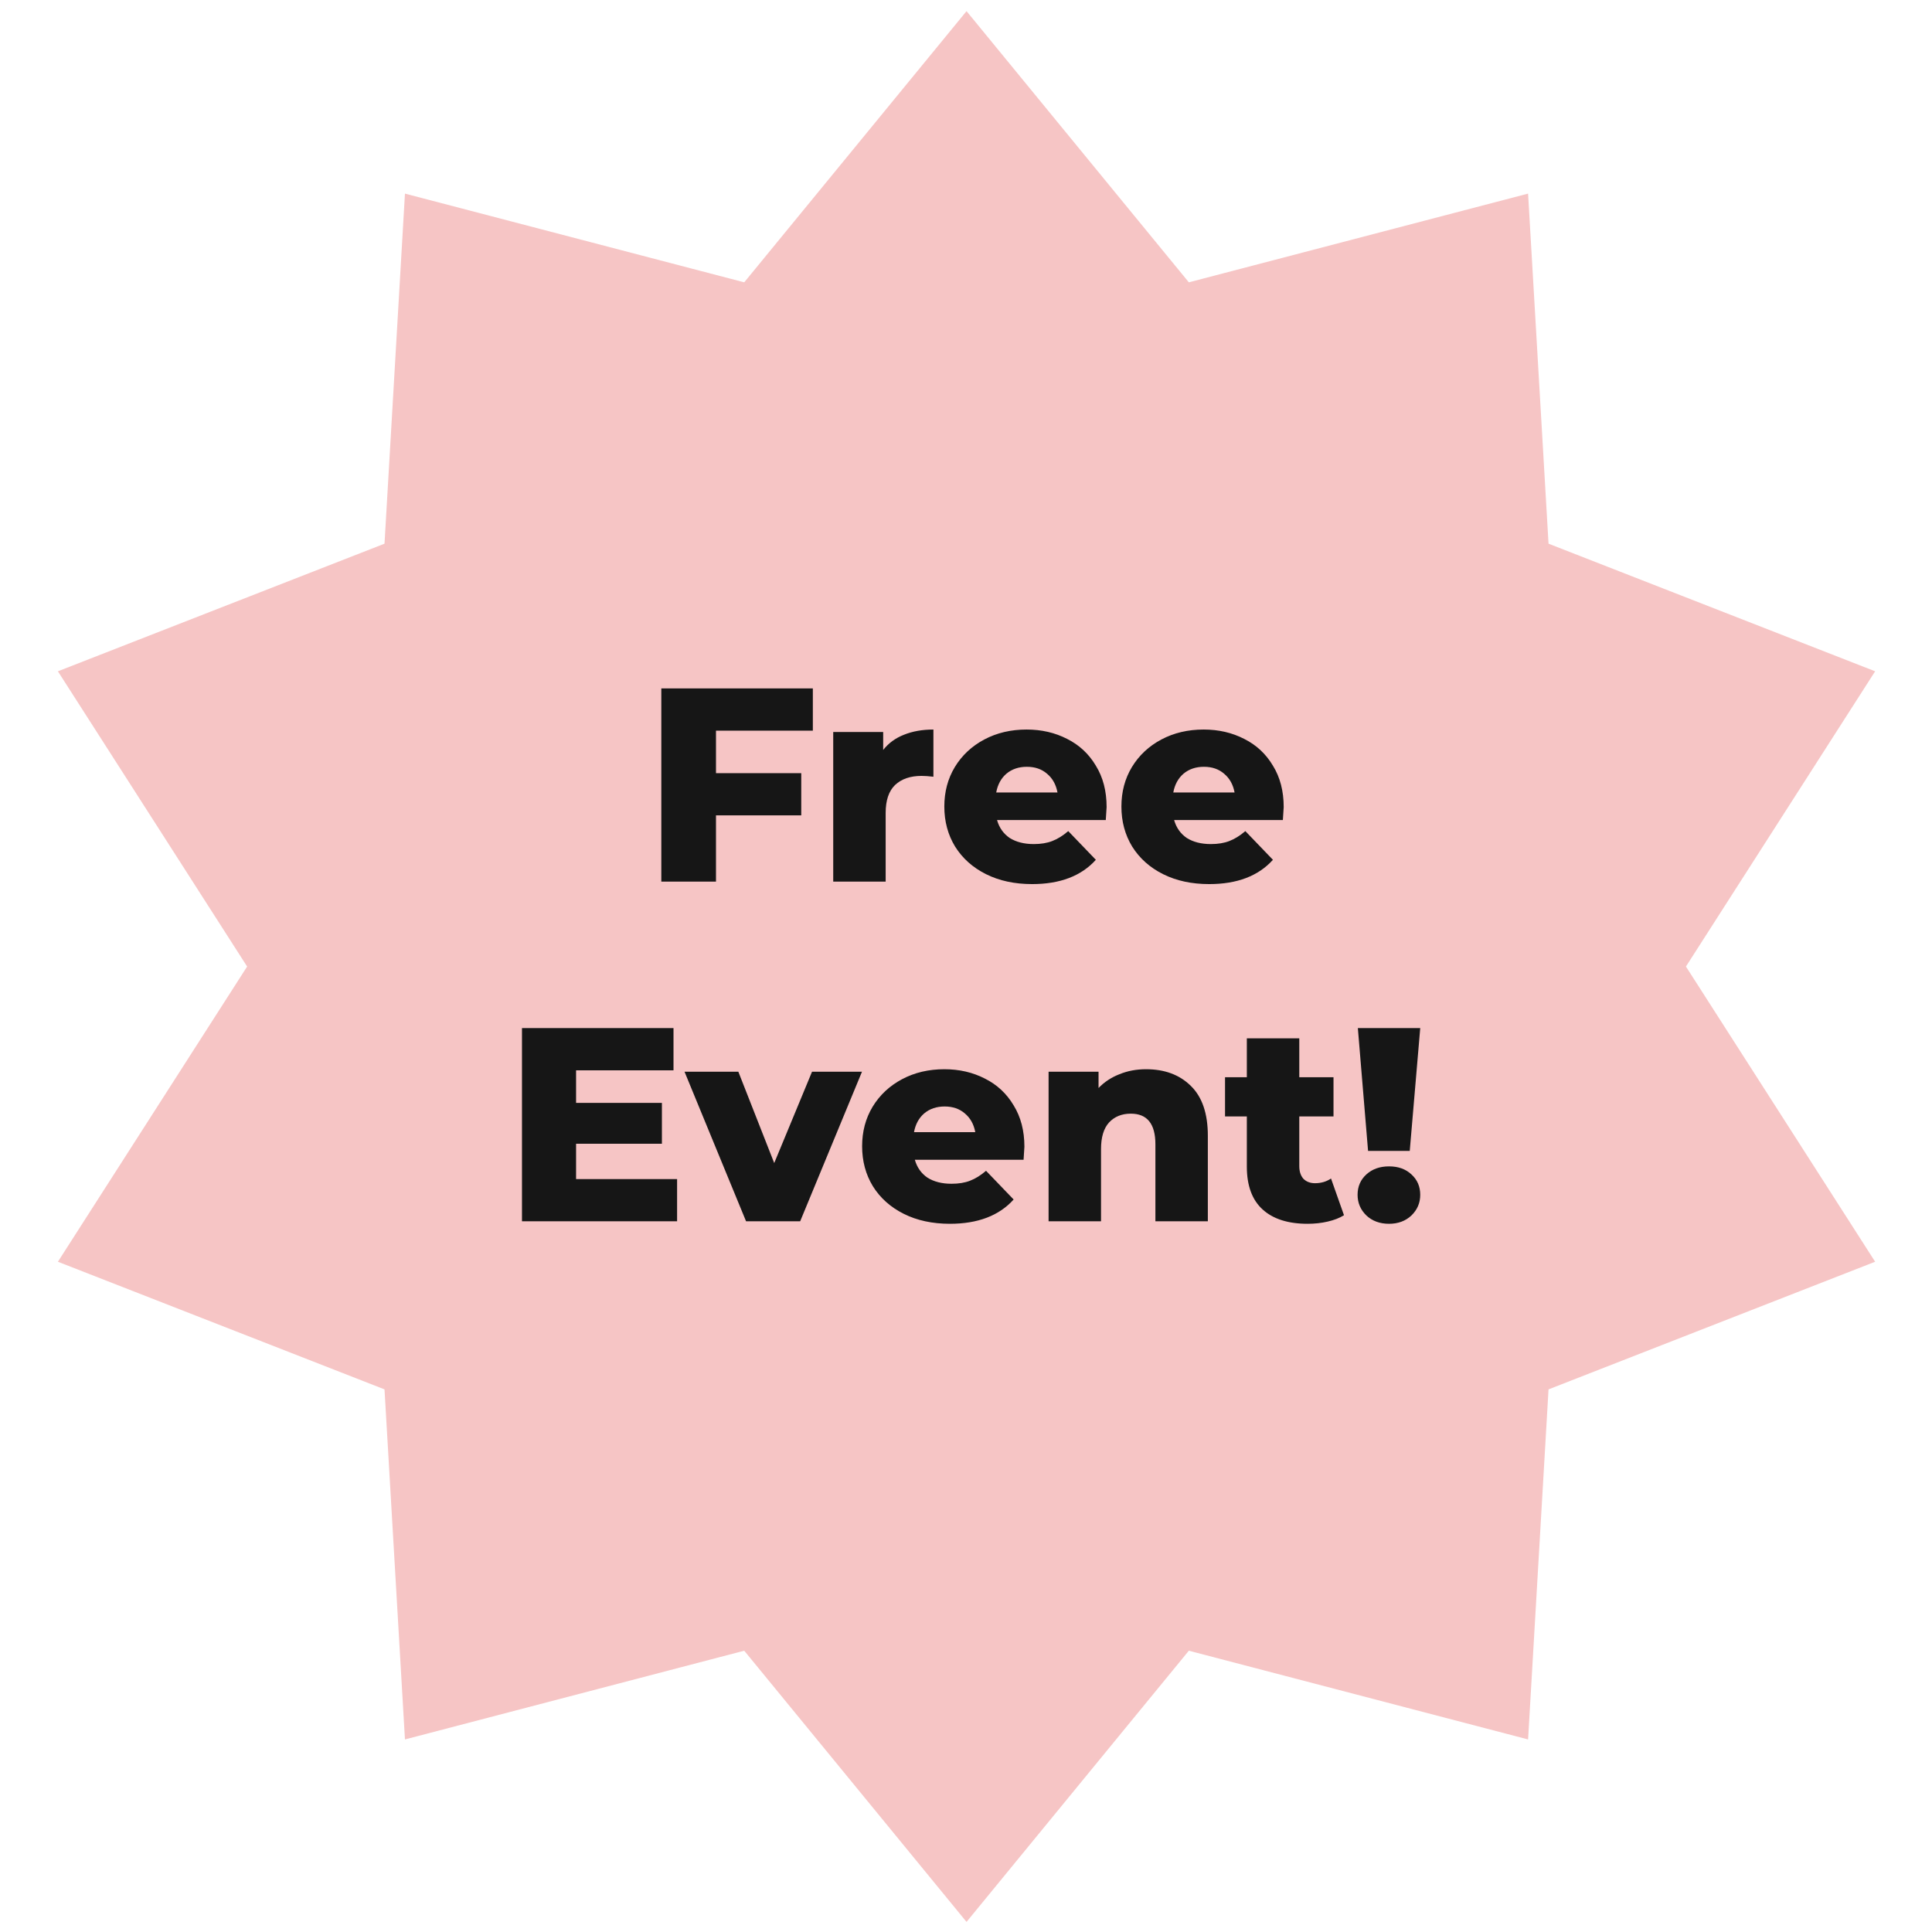 <svg width="91" height="91" viewBox="0 0 91 91" fill="none" xmlns="http://www.w3.org/2000/svg">
<path d="M45.525 0.525L55.996 13.298L71.975 9.119L72.938 25.608L88.322 31.619L79.41 45.525L88.322 59.43L72.938 65.442L71.975 81.93L55.996 77.751L45.525 90.525L35.054 77.751L19.074 81.93L18.111 65.442L2.727 59.43L11.64 45.525L2.727 31.619L18.111 25.608L19.074 9.119L35.054 13.298L45.525 0.525Z" fill="#F6C5C5"/>
<path d="M33.724 34.414V36.416H37.74V38.405H33.724V41.525H31.149V32.425H38.286V34.414H33.724ZM41.599 35.324C41.851 35.003 42.176 34.765 42.574 34.609C42.982 34.444 43.445 34.362 43.965 34.362V36.585C43.74 36.559 43.554 36.546 43.406 36.546C42.878 36.546 42.462 36.689 42.158 36.975C41.864 37.261 41.716 37.698 41.716 38.288V41.525H39.246V34.479H41.599V35.324ZM52.123 38.015C52.123 38.032 52.11 38.236 52.084 38.626H46.962C47.066 38.99 47.266 39.271 47.56 39.471C47.864 39.661 48.24 39.757 48.691 39.757C49.029 39.757 49.319 39.709 49.562 39.614C49.813 39.518 50.065 39.362 50.316 39.146L51.616 40.498C50.931 41.26 49.931 41.642 48.613 41.642C47.79 41.642 47.066 41.486 46.442 41.174C45.818 40.862 45.333 40.428 44.986 39.874C44.648 39.319 44.479 38.691 44.479 37.989C44.479 37.295 44.644 36.676 44.973 36.13C45.311 35.575 45.775 35.142 46.364 34.83C46.953 34.518 47.617 34.362 48.353 34.362C49.055 34.362 49.692 34.509 50.264 34.804C50.836 35.09 51.287 35.51 51.616 36.065C51.954 36.611 52.123 37.261 52.123 38.015ZM48.366 36.117C47.985 36.117 47.664 36.225 47.404 36.442C47.153 36.658 46.992 36.953 46.923 37.326H49.809C49.74 36.953 49.575 36.658 49.315 36.442C49.064 36.225 48.748 36.117 48.366 36.117ZM60.464 38.015C60.464 38.032 60.451 38.236 60.425 38.626H55.303C55.407 38.99 55.606 39.271 55.901 39.471C56.204 39.661 56.581 39.757 57.032 39.757C57.37 39.757 57.66 39.709 57.903 39.614C58.154 39.518 58.406 39.362 58.657 39.146L59.957 40.498C59.272 41.26 58.271 41.642 56.954 41.642C56.131 41.642 55.407 41.486 54.783 41.174C54.159 40.862 53.674 40.428 53.327 39.874C52.989 39.319 52.82 38.691 52.82 37.989C52.82 37.295 52.985 36.676 53.314 36.13C53.652 35.575 54.116 35.142 54.705 34.83C55.294 34.518 55.957 34.362 56.694 34.362C57.396 34.362 58.033 34.509 58.605 34.804C59.177 35.09 59.628 35.51 59.957 36.065C60.295 36.611 60.464 37.261 60.464 38.015ZM56.707 36.117C56.326 36.117 56.005 36.225 55.745 36.442C55.494 36.658 55.333 36.953 55.264 37.326H58.15C58.081 36.953 57.916 36.658 57.656 36.442C57.405 36.225 57.088 36.117 56.707 36.117ZM31.892 55.536V57.525H24.586V48.425H31.723V50.414H27.134V51.948H31.177V53.872H27.134V55.536H31.892ZM40.601 50.479L37.689 57.525H35.141L32.242 50.479H34.777L36.467 54.782L38.248 50.479H40.601ZM48.251 54.015C48.251 54.032 48.238 54.236 48.212 54.626H43.09C43.194 54.99 43.393 55.271 43.688 55.471C43.991 55.661 44.368 55.757 44.819 55.757C45.157 55.757 45.447 55.709 45.69 55.614C45.941 55.518 46.193 55.362 46.444 55.146L47.744 56.498C47.059 57.26 46.058 57.642 44.741 57.642C43.918 57.642 43.194 57.486 42.57 57.174C41.946 56.862 41.461 56.428 41.114 55.874C40.776 55.319 40.607 54.691 40.607 53.989C40.607 53.295 40.772 52.676 41.101 52.13C41.439 51.575 41.903 51.142 42.492 50.83C43.081 50.518 43.744 50.362 44.481 50.362C45.183 50.362 45.82 50.509 46.392 50.804C46.964 51.09 47.415 51.51 47.744 52.065C48.082 52.611 48.251 53.261 48.251 54.015ZM44.494 52.117C44.113 52.117 43.792 52.225 43.532 52.442C43.281 52.658 43.12 52.953 43.051 53.326H45.937C45.868 52.953 45.703 52.658 45.443 52.442C45.192 52.225 44.875 52.117 44.494 52.117ZM53.979 50.362C54.854 50.362 55.556 50.622 56.085 51.142C56.622 51.662 56.891 52.446 56.891 53.495V57.525H54.421V53.898C54.421 52.936 54.035 52.455 53.264 52.455C52.839 52.455 52.497 52.593 52.237 52.871C51.986 53.148 51.86 53.564 51.86 54.119V57.525H49.39V50.479H51.743V51.246C52.02 50.96 52.35 50.743 52.731 50.596C53.112 50.44 53.528 50.362 53.979 50.362ZM63.304 57.239C63.096 57.369 62.84 57.468 62.537 57.538C62.242 57.607 61.926 57.642 61.588 57.642C60.669 57.642 59.963 57.416 59.469 56.966C58.975 56.515 58.728 55.843 58.728 54.951V52.585H57.701V50.739H58.728V48.906H61.198V50.739H62.81V52.585H61.198V54.925C61.198 55.176 61.263 55.375 61.393 55.523C61.531 55.661 61.713 55.731 61.939 55.731C62.225 55.731 62.476 55.657 62.693 55.51L63.304 57.239ZM63.957 48.425H66.895L66.401 54.21H64.438L63.957 48.425ZM65.426 57.642C64.993 57.642 64.638 57.512 64.36 57.252C64.083 56.983 63.944 56.658 63.944 56.277C63.944 55.887 64.083 55.566 64.36 55.315C64.638 55.063 64.993 54.938 65.426 54.938C65.859 54.938 66.21 55.063 66.479 55.315C66.757 55.566 66.895 55.887 66.895 56.277C66.895 56.658 66.757 56.983 66.479 57.252C66.202 57.512 65.851 57.642 65.426 57.642Z" fill="#161616"/>
</svg>

